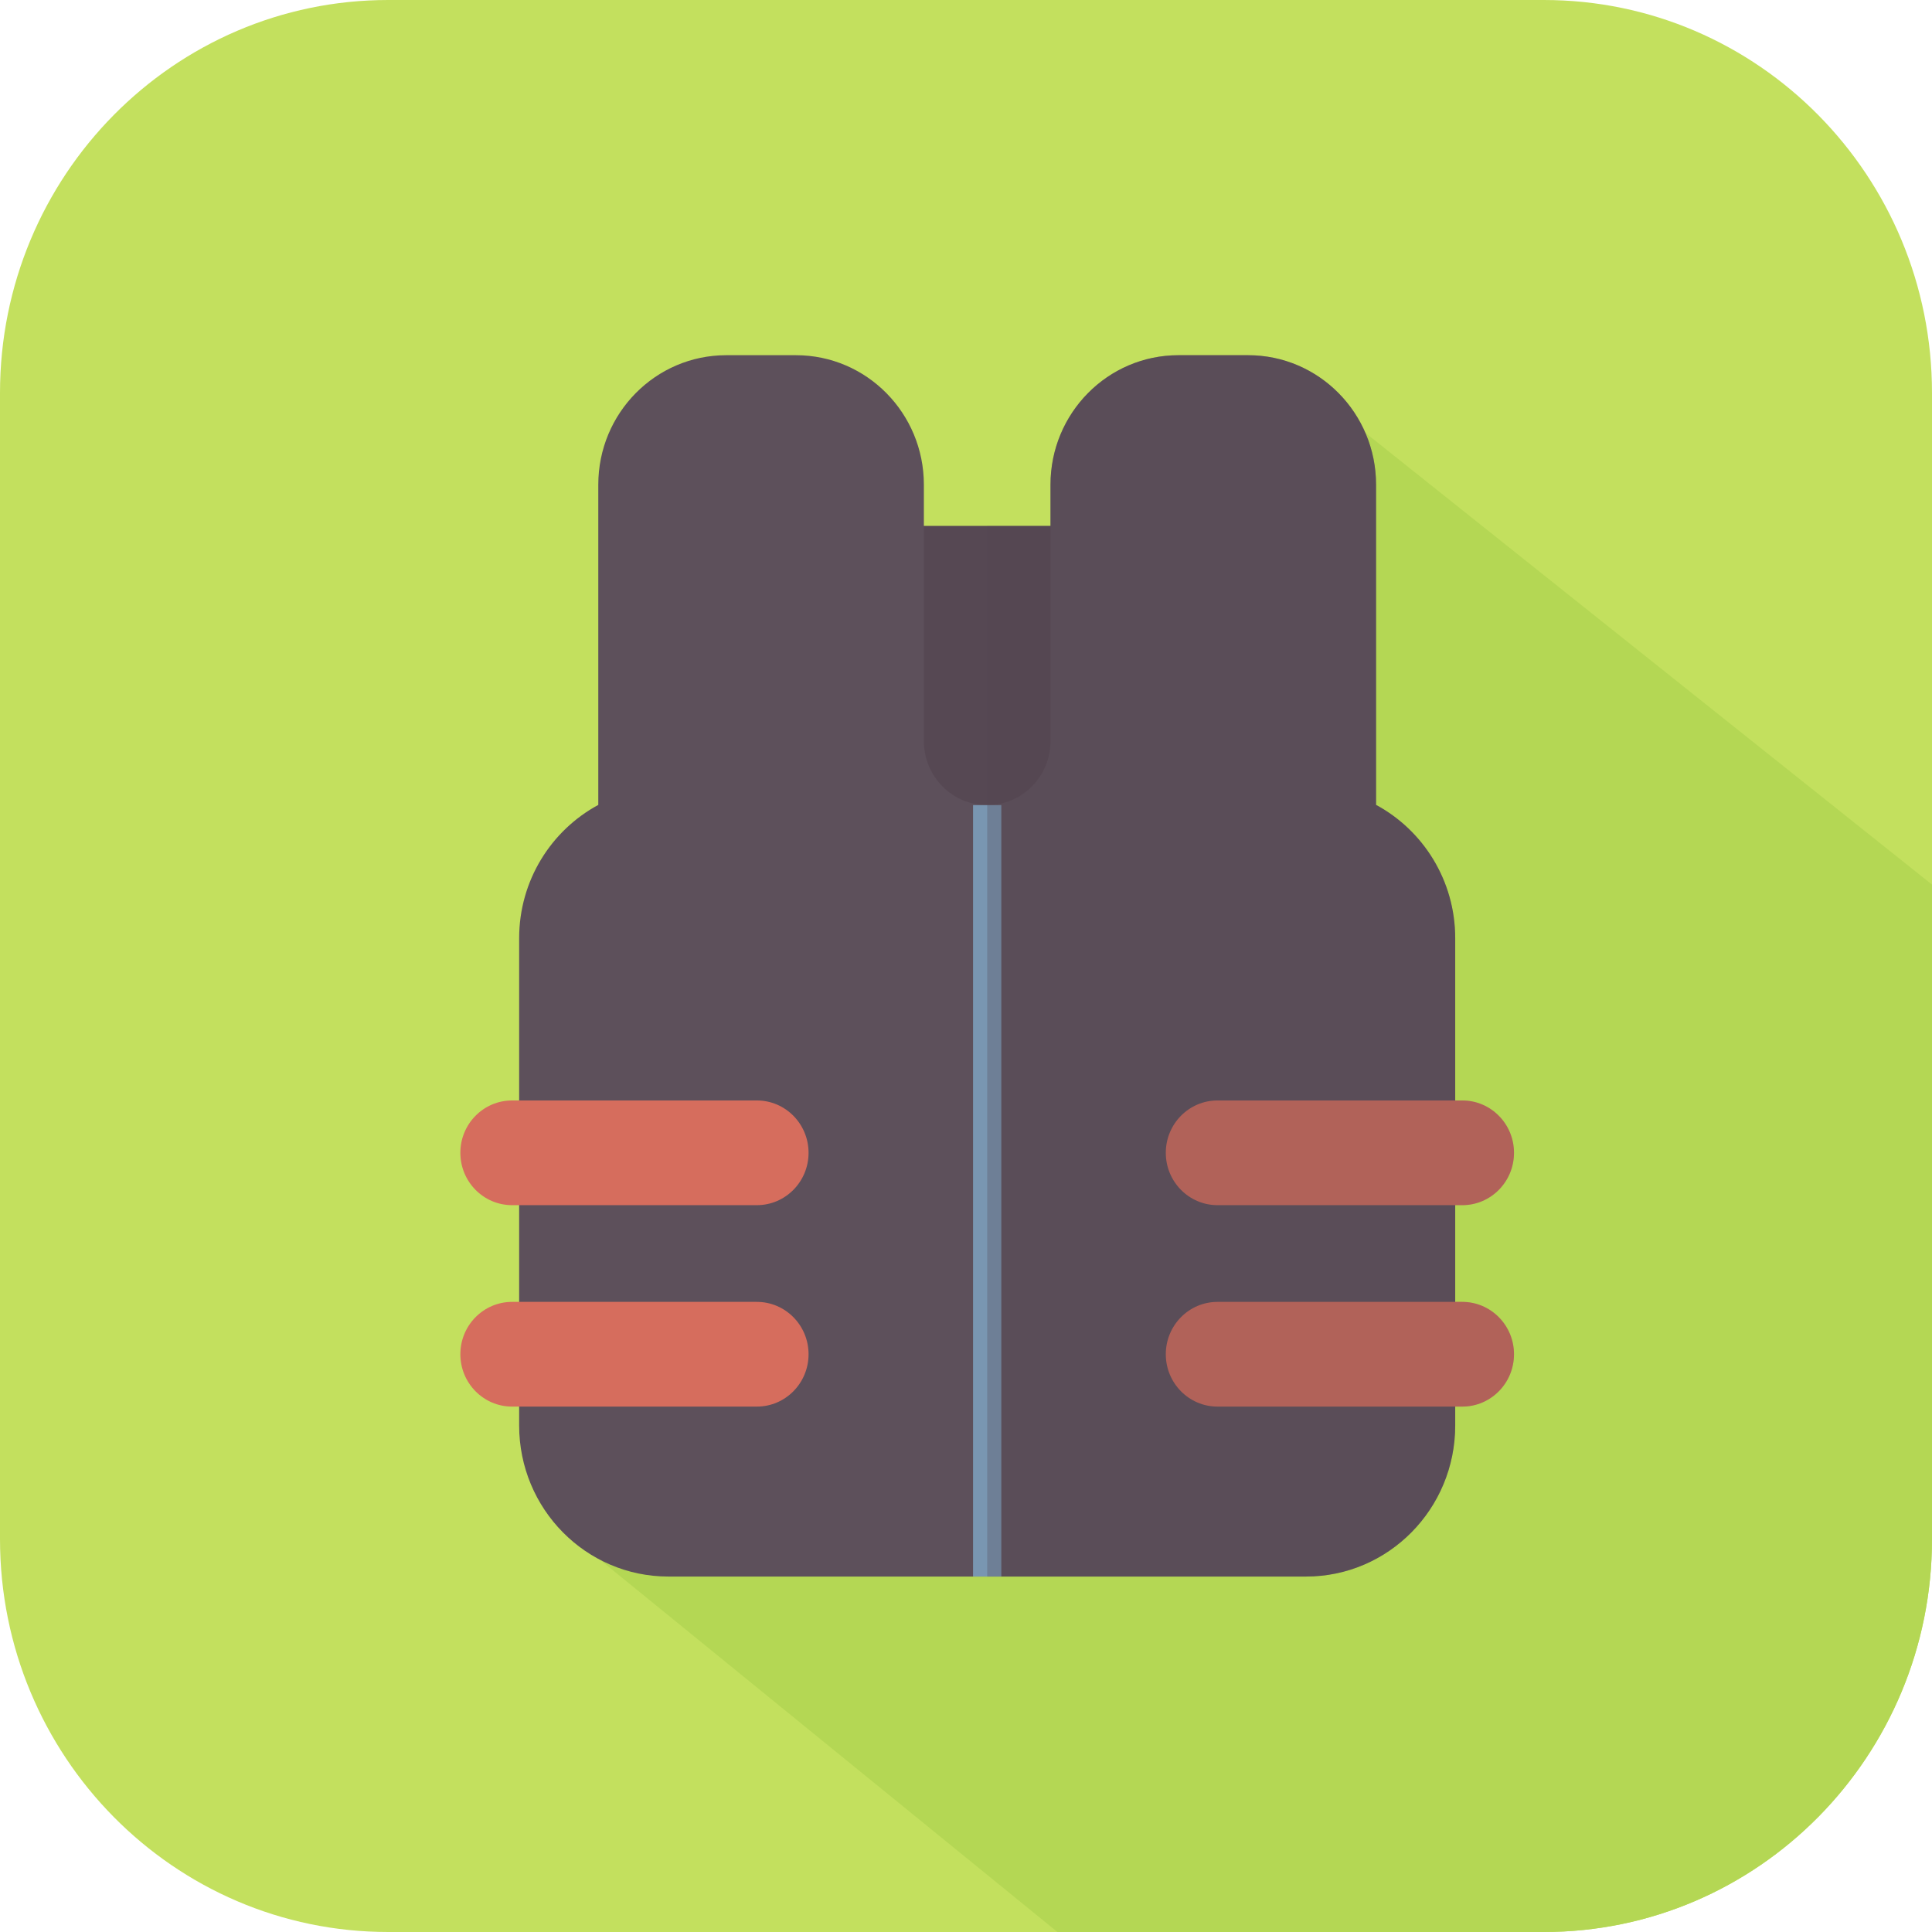 <?xml version="1.0" encoding="iso-8859-1"?>
<!-- Generator: Adobe Illustrator 19.0.0, SVG Export Plug-In . SVG Version: 6.00 Build 0)  -->
<svg version="1.1" id="Capa_1" xmlns="http://www.w3.org/2000/svg" xmlns:xlink="http://www.w3.org/1999/xlink" x="0px" y="0px"
	 viewBox="0 0 400 400" style="enable-background:new 0 0 400 400;" xml:space="preserve">
<g>
	<g>
		<path style="fill:#C3E05E;" d="M400,318.644C400,363.577,364.018,400,319.634,400H80.366C35.982,400,0,363.577,0,318.644V81.356
			C0,36.423,35.982,0,80.366,0h239.268C364.018,0,400,36.423,400,81.356V318.644z"/>
		<path style="fill:#B4D754;" d="M400,318.644V183.143L266.911,77.035l7.666,167.713l-159.965,70.365L218.933,400h100.701
			C364.018,400,400,363.574,400,318.644z"/>
		<g>
			<rect x="167.168" y="108.893" style="fill:#5D505B;" width="86.134" height="72.979"/>
			<rect x="167.168" y="108.893" style="opacity:0.35;fill:#483A46;enable-background:new    ;" width="86.134" height="72.979"/>
			<path style="fill:#5D505B;" d="M284.9,166.647v-66.296c0-14.807-11.857-26.81-26.481-26.81h-14.444
				c-14.627,0-26.483,12.003-26.483,26.81v34.421v18.648c0,7.33-5.869,13.271-13.107,13.271c-7.24,0-13.107-5.941-13.107-13.271
				v-18.648v-34.421c0-14.807-11.857-26.81-26.483-26.81H150.35c-14.627,0-26.481,12.003-26.481,26.81v66.296
				c-9.747,5.26-16.385,15.65-16.385,27.613v100.87c0,17.273,13.833,31.277,30.896,31.277h132.009
				c17.063,0,30.896-14.004,30.896-31.277V194.26C301.285,182.297,294.647,171.906,284.9,166.647z"/>
			<path style="fill:#D66D5D;" d="M167.403,238.678c0,5.987-4.793,10.839-10.706,10.839h-50.676
				c-5.914,0-10.708-4.852-10.708-10.839l0,0c0-5.987,4.793-10.84,10.708-10.84h50.676
				C162.609,227.838,167.403,232.69,167.403,238.678L167.403,238.678z"/>
			<path style="fill:#D66D5D;" d="M167.403,280.378c0,5.987-4.793,10.842-10.706,10.842h-50.676
				c-5.914,0-10.708-4.854-10.708-10.842l0,0c0-5.984,4.793-10.837,10.708-10.837h50.676
				C162.609,269.541,167.403,274.394,167.403,280.378L167.403,280.378z"/>
			<path style="fill:#D66D5D;" d="M313.457,238.678c0,5.987-4.794,10.839-10.708,10.839h-50.677
				c-5.911,0-10.705-4.852-10.705-10.839l0,0c0-5.987,4.794-10.84,10.705-10.84h50.677
				C308.663,227.838,313.457,232.69,313.457,238.678L313.457,238.678z"/>
			<path style="fill:#D66D5D;" d="M313.457,280.378c0,5.987-4.794,10.842-10.708,10.842h-50.677
				c-5.911,0-10.705-4.854-10.705-10.842l0,0c0-5.984,4.794-10.837,10.705-10.837h50.677
				C308.663,269.541,313.457,274.394,313.457,280.378L313.457,280.378z"/>
			<rect x="201.46" y="166.691" style="fill:#7996B1;" width="5.851" height="159.717"/>
		</g>
		<path style="opacity:0.28;fill:#534551;enable-background:new    ;" d="M270.389,326.408c17.063,0,30.896-14.004,30.896-31.277
			v-3.911h1.464c5.914,0,10.708-4.854,10.708-10.842c0-5.984-4.794-10.837-10.708-10.837h-1.464v-20.024h1.464
			c5.914,0,10.708-4.852,10.708-10.839s-4.794-10.84-10.708-10.84h-1.464v-33.577c0-11.963-6.638-22.355-16.385-27.613v-66.296
			c0-14.807-11.857-26.81-26.481-26.81h-14.444c-14.627,0-26.483,12.003-26.483,26.81v8.542h-13.105v217.515h2.925h63.077V326.408z"
			/>
	</g>
</g>
<g>
</g>
<g>
</g>
<g>
</g>
<g>
</g>
<g>
</g>
<g>
</g>
<g>
</g>
<g>
</g>
<g>
</g>
<g>
</g>
<g>
</g>
<g>
</g>
<g>
</g>
<g>
</g>
<g>
</g>
</svg>
